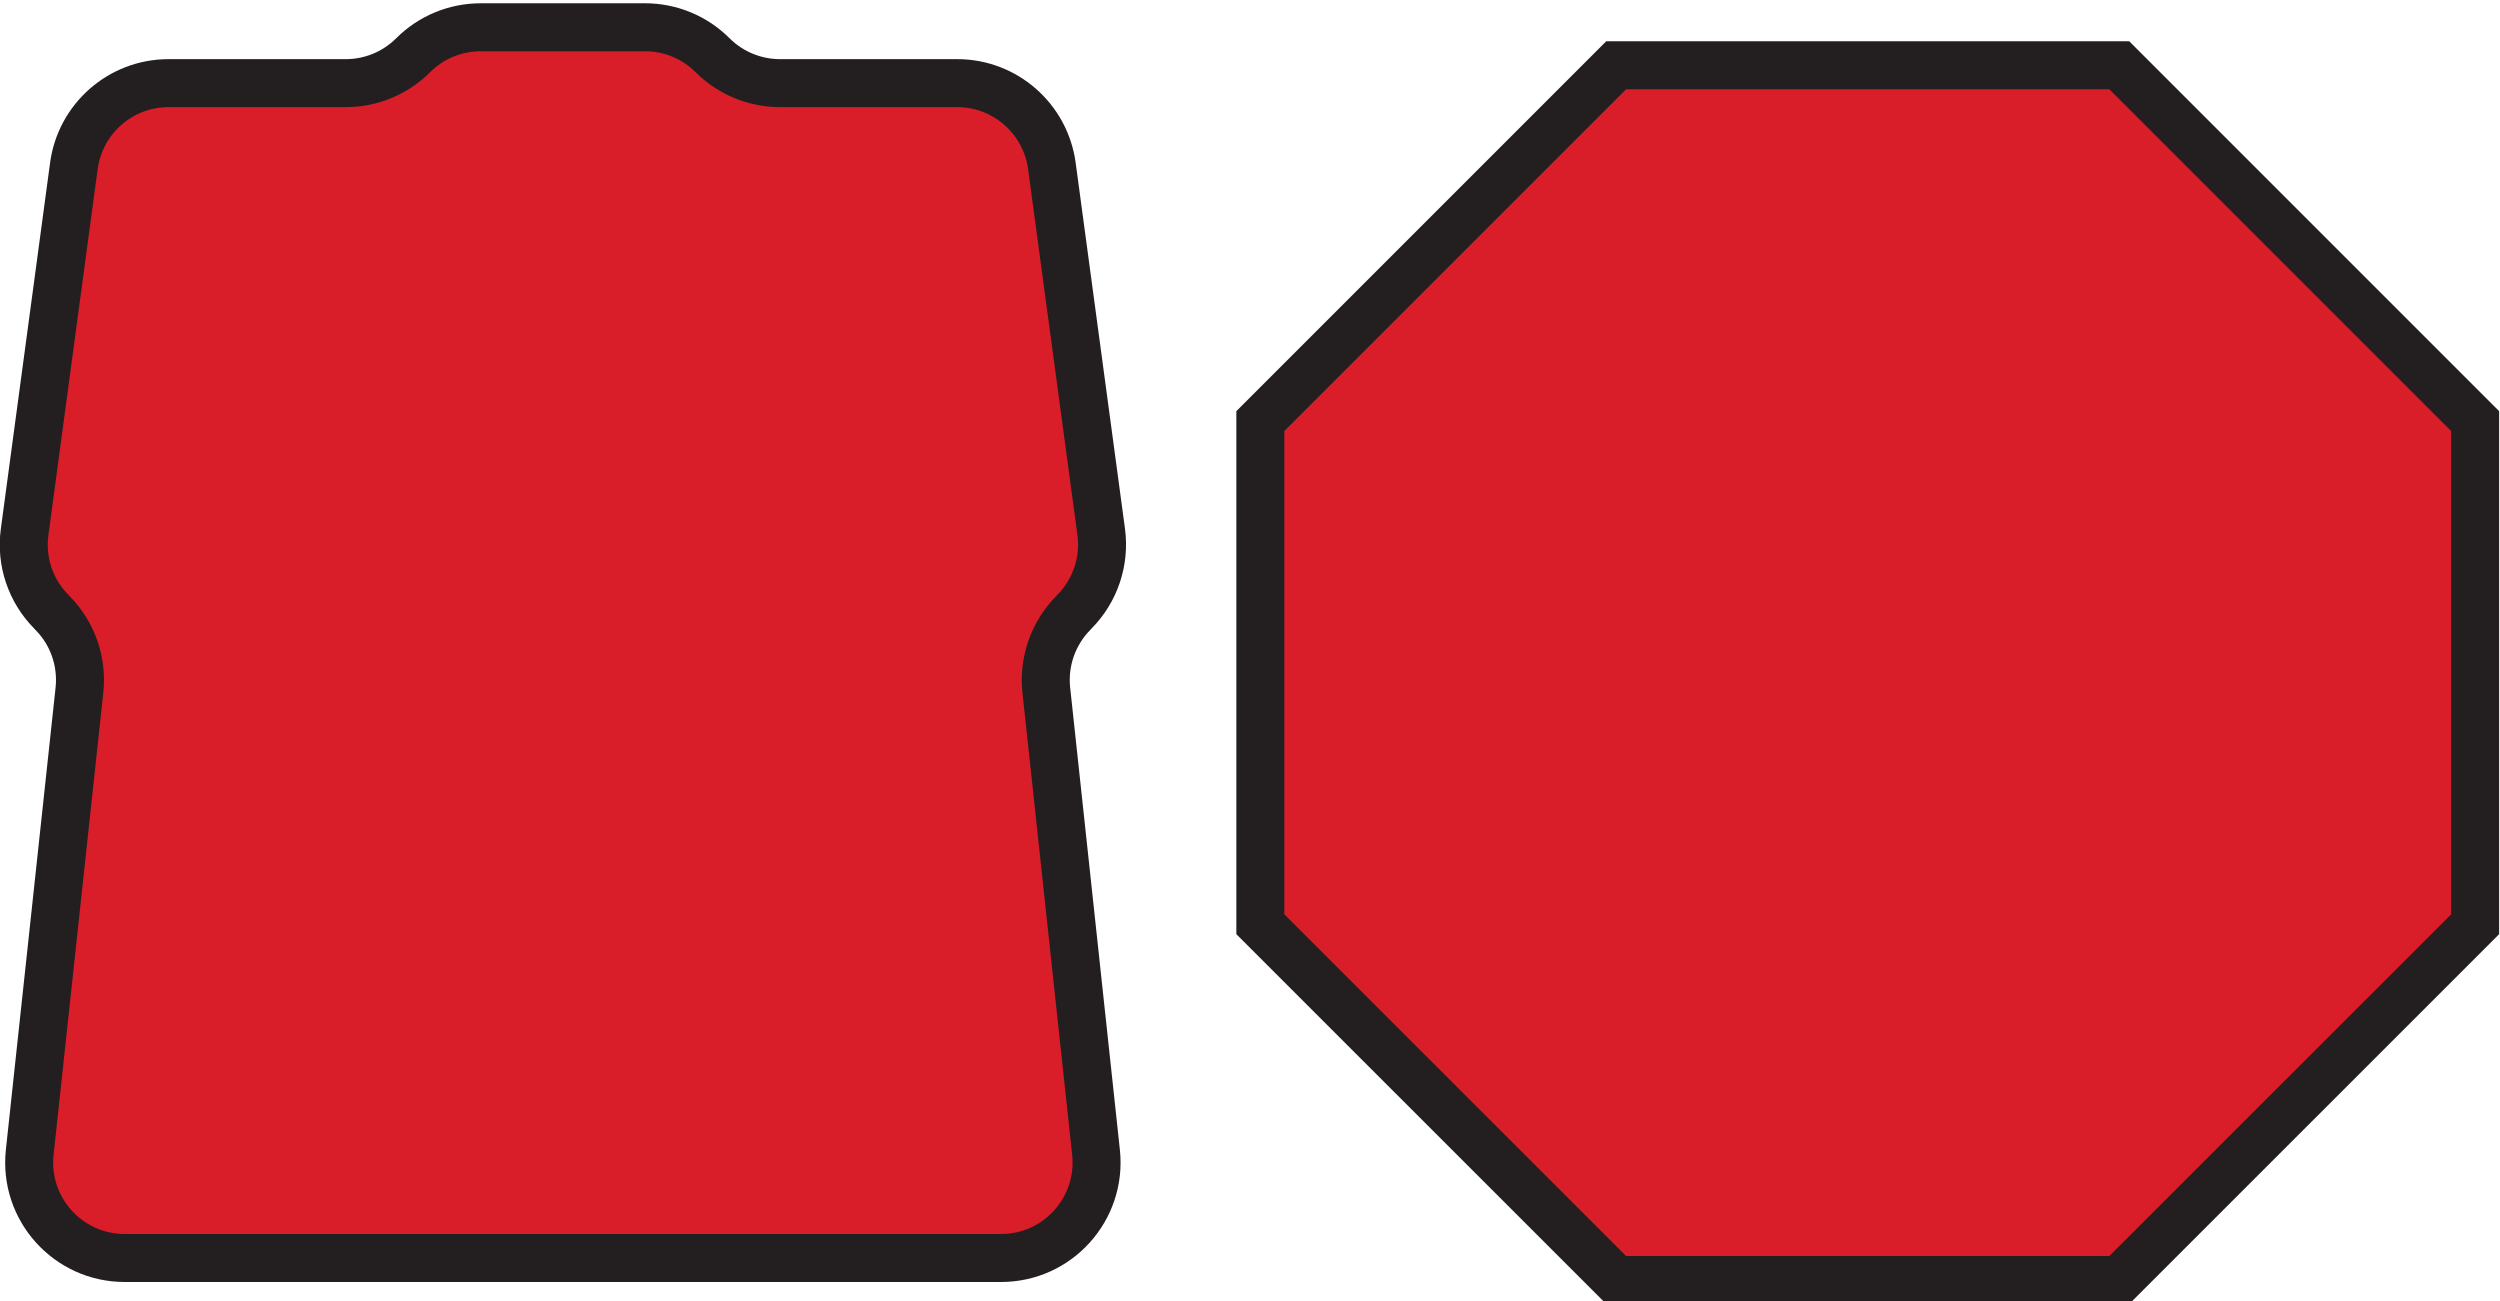 <?xml version="1.0" encoding="UTF-8" standalone="no"?>
<!-- Created with Inkscape (http://www.inkscape.org/) -->

<svg
   version="1.1"
   id="svg18"
   width="34.719"
   height="18.068"
   viewBox="0 0 34.719 18.068"
   sodipodi:docname="carnet.pdf"
   xmlns:inkscape="http://www.inkscape.org/namespaces/inkscape"
   xmlns:sodipodi="http://sodipodi.sourceforge.net/DTD/sodipodi-0.dtd"
   xmlns="http://www.w3.org/2000/svg"
   xmlns:svg="http://www.w3.org/2000/svg">
  <defs
     id="defs22">
    <clipPath
       clipPathUnits="userSpaceOnUse"
       id="clipPath106">
      <path
         d="M 0,0 H 283.465 V 212.598 H 0 Z"
         id="path104" />
    </clipPath>
  </defs>
  <sodipodi:namedview
     id="namedview20"
     pagecolor="#ffffff"
     bordercolor="#000000"
     borderopacity="0.25"
     inkscape:showpageshadow="2"
     inkscape:pageopacity="0.0"
     inkscape:pagecheckerboard="0"
     inkscape:deskcolor="#d1d1d1"
     showgrid="false" />
  <g
     id="g26"
     inkscape:groupmode="layer"
     inkscape:label="Page 1"
     transform="matrix(1.333,0,0,-1.333,-16.475,180.755)">
    <g
       id="g100">
      <g
         id="g102"
         clip-path="url(#clipPath106)">
        <g
           id="g184"
           transform="translate(13.187,128.41)">
          <path
             d="m 0,0 -0.518,-4.815 c -0.063,-0.588 0.398,-1.101 0.989,-1.101 h 9.131 c 0.591,0 1.052,0.513 0.989,1.101 L 10.073,0 c -0.032,0.297 0.072,0.593 0.282,0.805 l 0.011,0.012 c 0.217,0.219 0.32,0.527 0.279,0.832 L 10.131,5.462 C 10.064,5.955 9.643,6.324 9.145,6.324 H 7.299 C 7.036,6.324 6.783,6.428 6.596,6.615 6.41,6.801 6.157,6.906 5.893,6.906 H 4.18 C 3.916,6.906 3.663,6.801 3.477,6.615 3.29,6.428 3.038,6.324 2.774,6.324 H 0.928 C 0.43,6.324 0.009,5.955 -0.058,5.462 L -0.571,1.649 C -0.613,1.344 -0.51,1.036 -0.293,0.817 L -0.282,0.805 C -0.071,0.593 0.032,0.297 0,0"
             style="fill:#d91e2a;fill-opacity:1;fill-rule:nonzero;stroke:none"
             id="path186" />
        </g>
        <g
           id="g188"
           transform="translate(13.187,128.41)">
          <path
             d="m 0,0 -0.518,-4.815 c -0.063,-0.588 0.398,-1.101 0.989,-1.101 h 9.131 c 0.591,0 1.052,0.513 0.989,1.101 L 10.073,0 c -0.032,0.297 0.072,0.593 0.282,0.805 l 0.011,0.012 c 0.217,0.219 0.32,0.527 0.279,0.832 L 10.131,5.462 C 10.064,5.955 9.643,6.324 9.145,6.324 H 7.299 C 7.036,6.324 6.783,6.428 6.596,6.615 6.41,6.801 6.157,6.906 5.893,6.906 H 4.18 C 3.916,6.906 3.663,6.801 3.477,6.615 3.29,6.428 3.038,6.324 2.774,6.324 H 0.928 C 0.43,6.324 0.009,5.955 -0.058,5.462 L -0.571,1.649 C -0.613,1.344 -0.51,1.036 -0.293,0.817 L -0.282,0.805 C -0.071,0.593 0.032,0.297 0,0 Z"
             style="fill:none;stroke:#231f20;stroke-width:0.5;stroke-linecap:butt;stroke-linejoin:miter;stroke-miterlimit:4;stroke-dasharray:none;stroke-opacity:1"
             id="path190" />
        </g>
      </g>
    </g>
    <g
       id="g192"
       transform="translate(34.439,134.92)">
      <path
         d="m 0,0 h -5.242 l -3.707,-3.707 v -5.242 l 3.707,-3.706 H 0 l 3.707,3.706 v 5.242 z"
         style="fill:#d91e2a;fill-opacity:1;fill-rule:nonzero;stroke:none"
         id="path194" />
    </g>
    <g
       id="g196"
       transform="translate(34.439,134.92)">
      <path
         d="m 0,0 h -5.242 l -3.707,-3.707 v -5.242 l 3.707,-3.706 H 0 l 3.707,3.706 v 5.242 z"
         style="fill:none;stroke:#231f20;stroke-width:0.5;stroke-linecap:butt;stroke-linejoin:miter;stroke-miterlimit:4;stroke-dasharray:none;stroke-opacity:1"
         id="path198" />
    </g>
  </g>
</svg>
